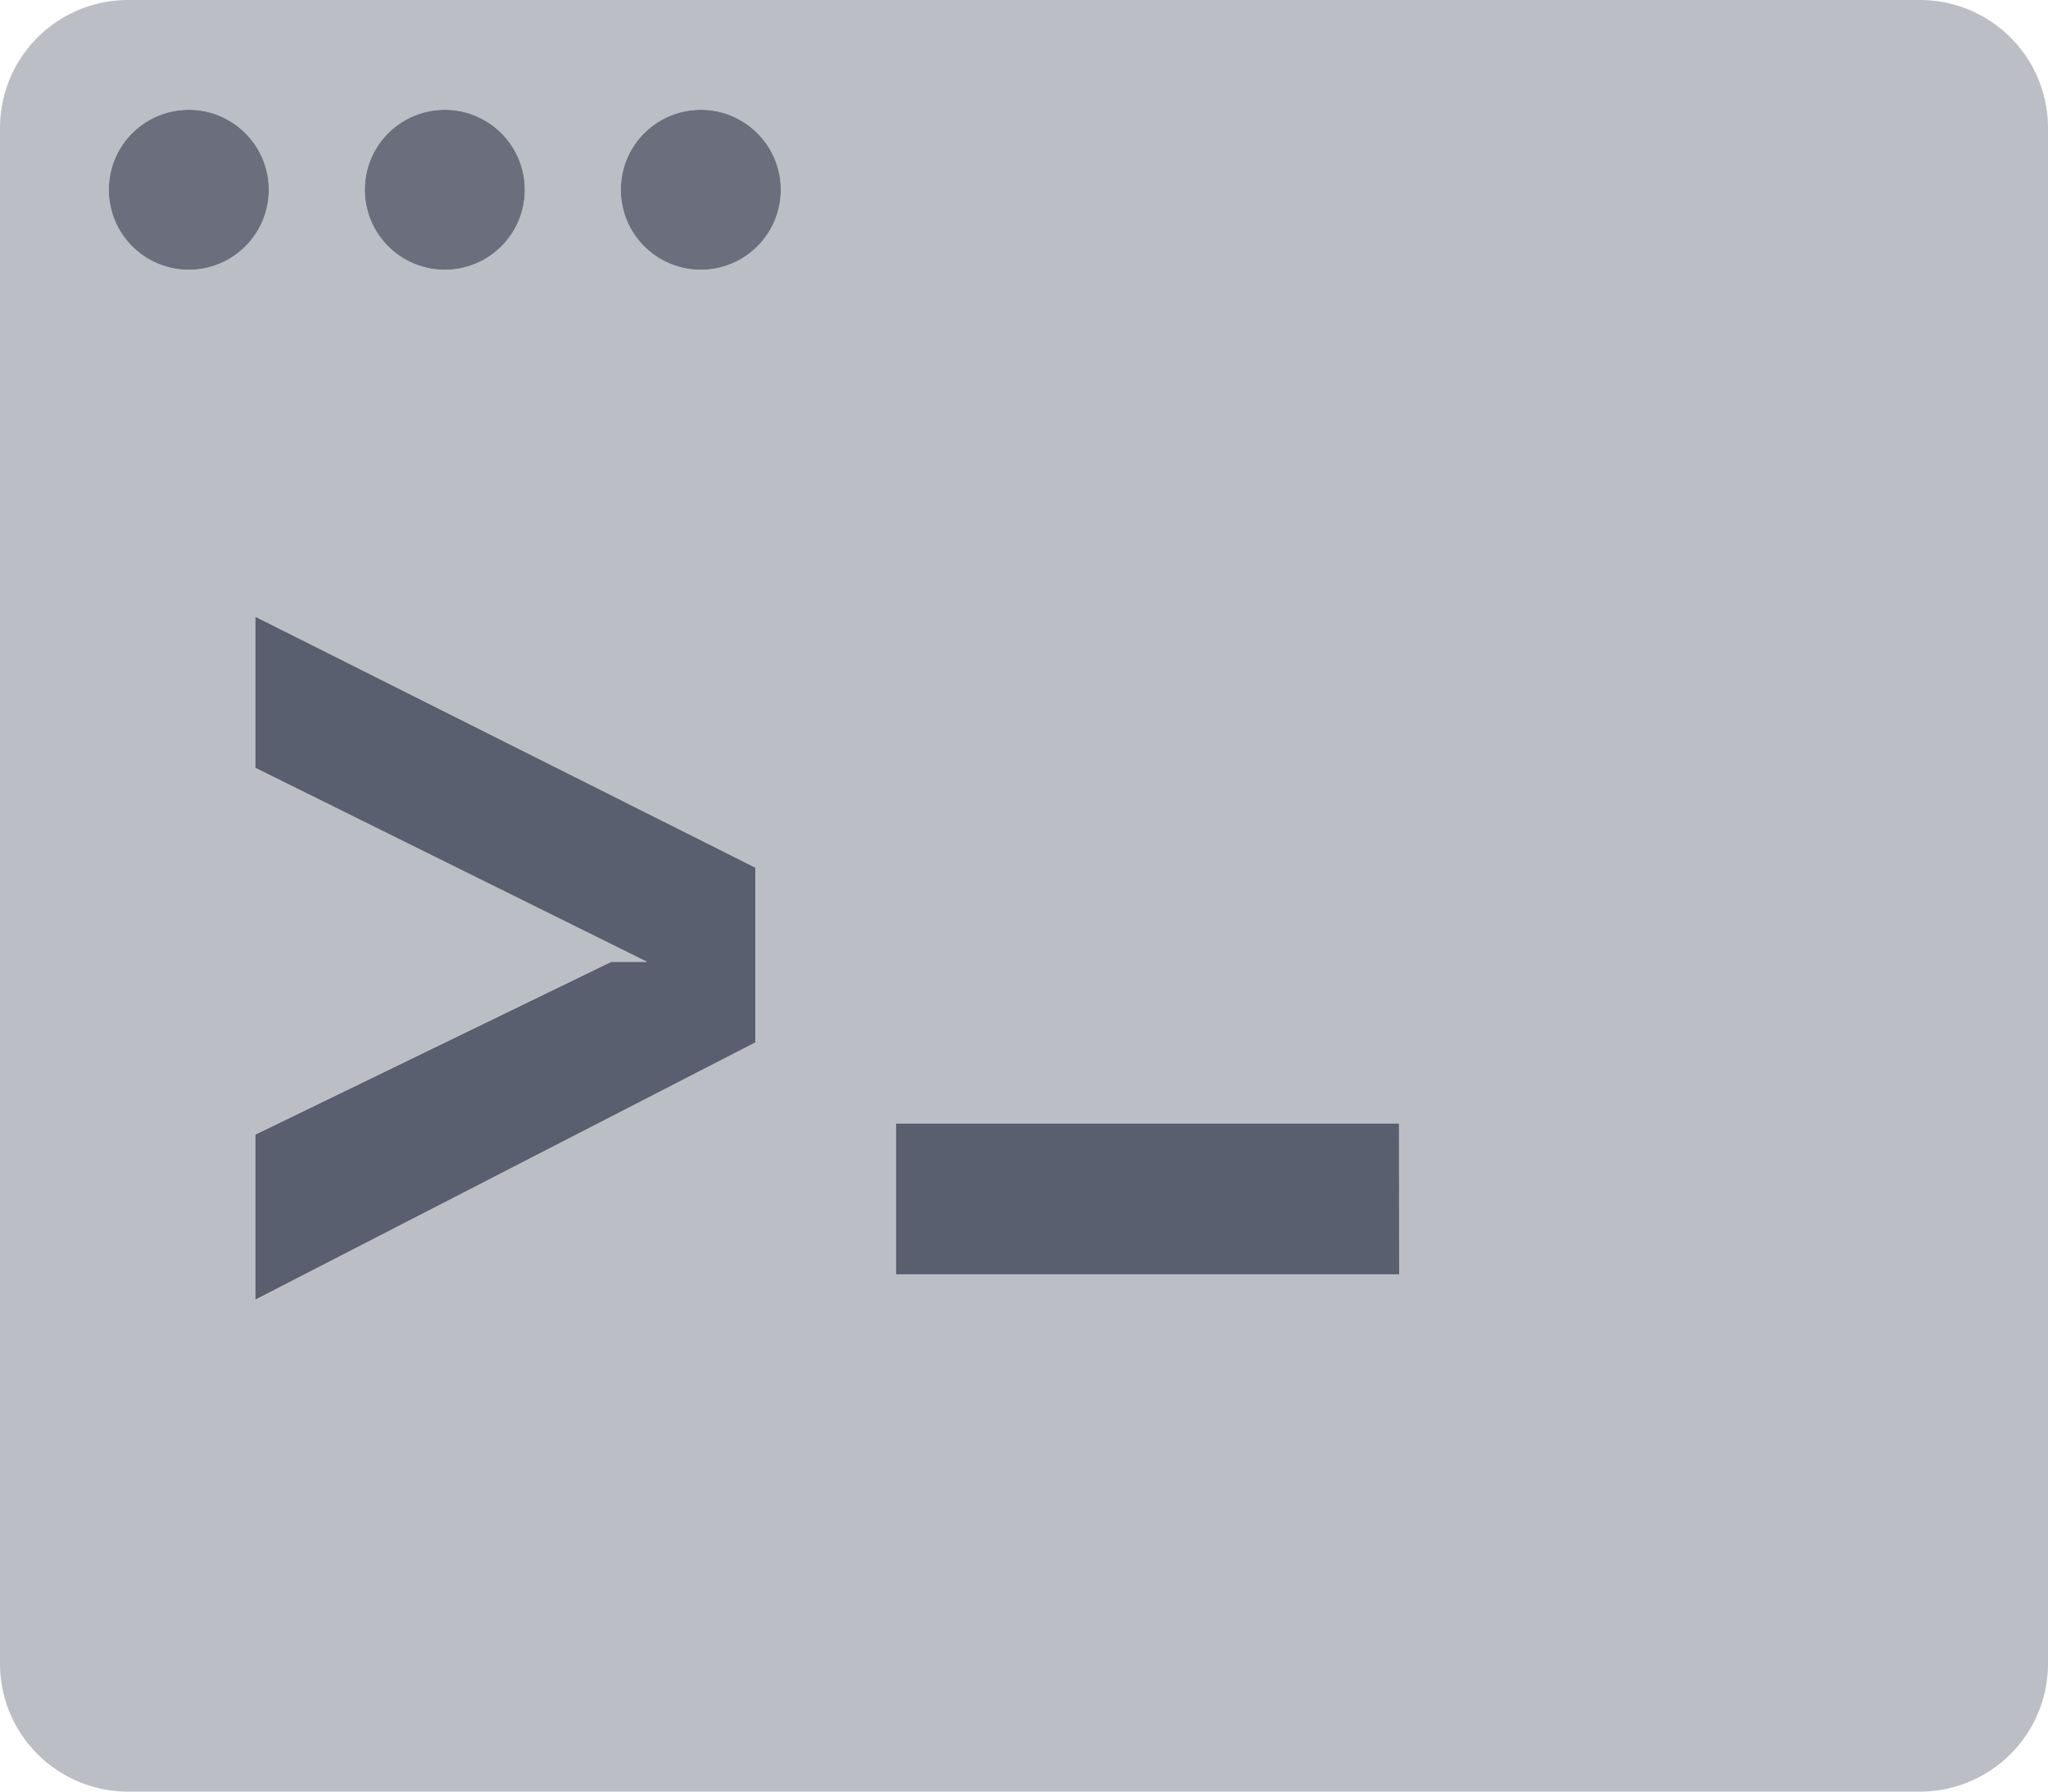 <svg xmlns="http://www.w3.org/2000/svg" width="16" height="14" viewBox="0 0 16 14"><g fill="none" fill-rule="evenodd"><path fill="#585E6F" d="M1 0h14a1 1 0 0 1 1 1v12a1 1 0 0 1-1 1H1a1 1 0 0 1-1-1V1a1 1 0 0 1 1-1zm.475 2.108a.625.625 0 1 0 0-1.25.625.625 0 0 0 0 1.25zm2 0a.625.625 0 1 0 0-1.25.625.625 0 0 0 0 1.25zm2 0a.625.625 0 1 0 0-1.25.625.625 0 0 0 0 1.25zM1.995 6l3.061 1.515h-.282l-2.779 1.35v1.292l3.906-2.011V6.78L1.995 4.818V6zm8.936 3.957V8.78H7v1.178h3.93z" opacity=".4"/><path fill="#5A5F6F" d="M1.475 2.108a.625.625 0 1 1 0-1.25.625.625 0 0 1 0 1.25zm2 0a.625.625 0 1 1 0-1.25.625.625 0 0 1 0 1.25zm2 0a.625.625 0 1 1 0-1.25.625.625 0 0 1 0 1.25z" opacity=".9"/><path fill="#5A5F6F" d="M1.995 6V4.819L5.901 6.78v1.366l-3.906 2.01v-1.29l2.78-1.35h.281L1.995 6zm8.936 3.958H7V8.78h3.93"/></g></svg>